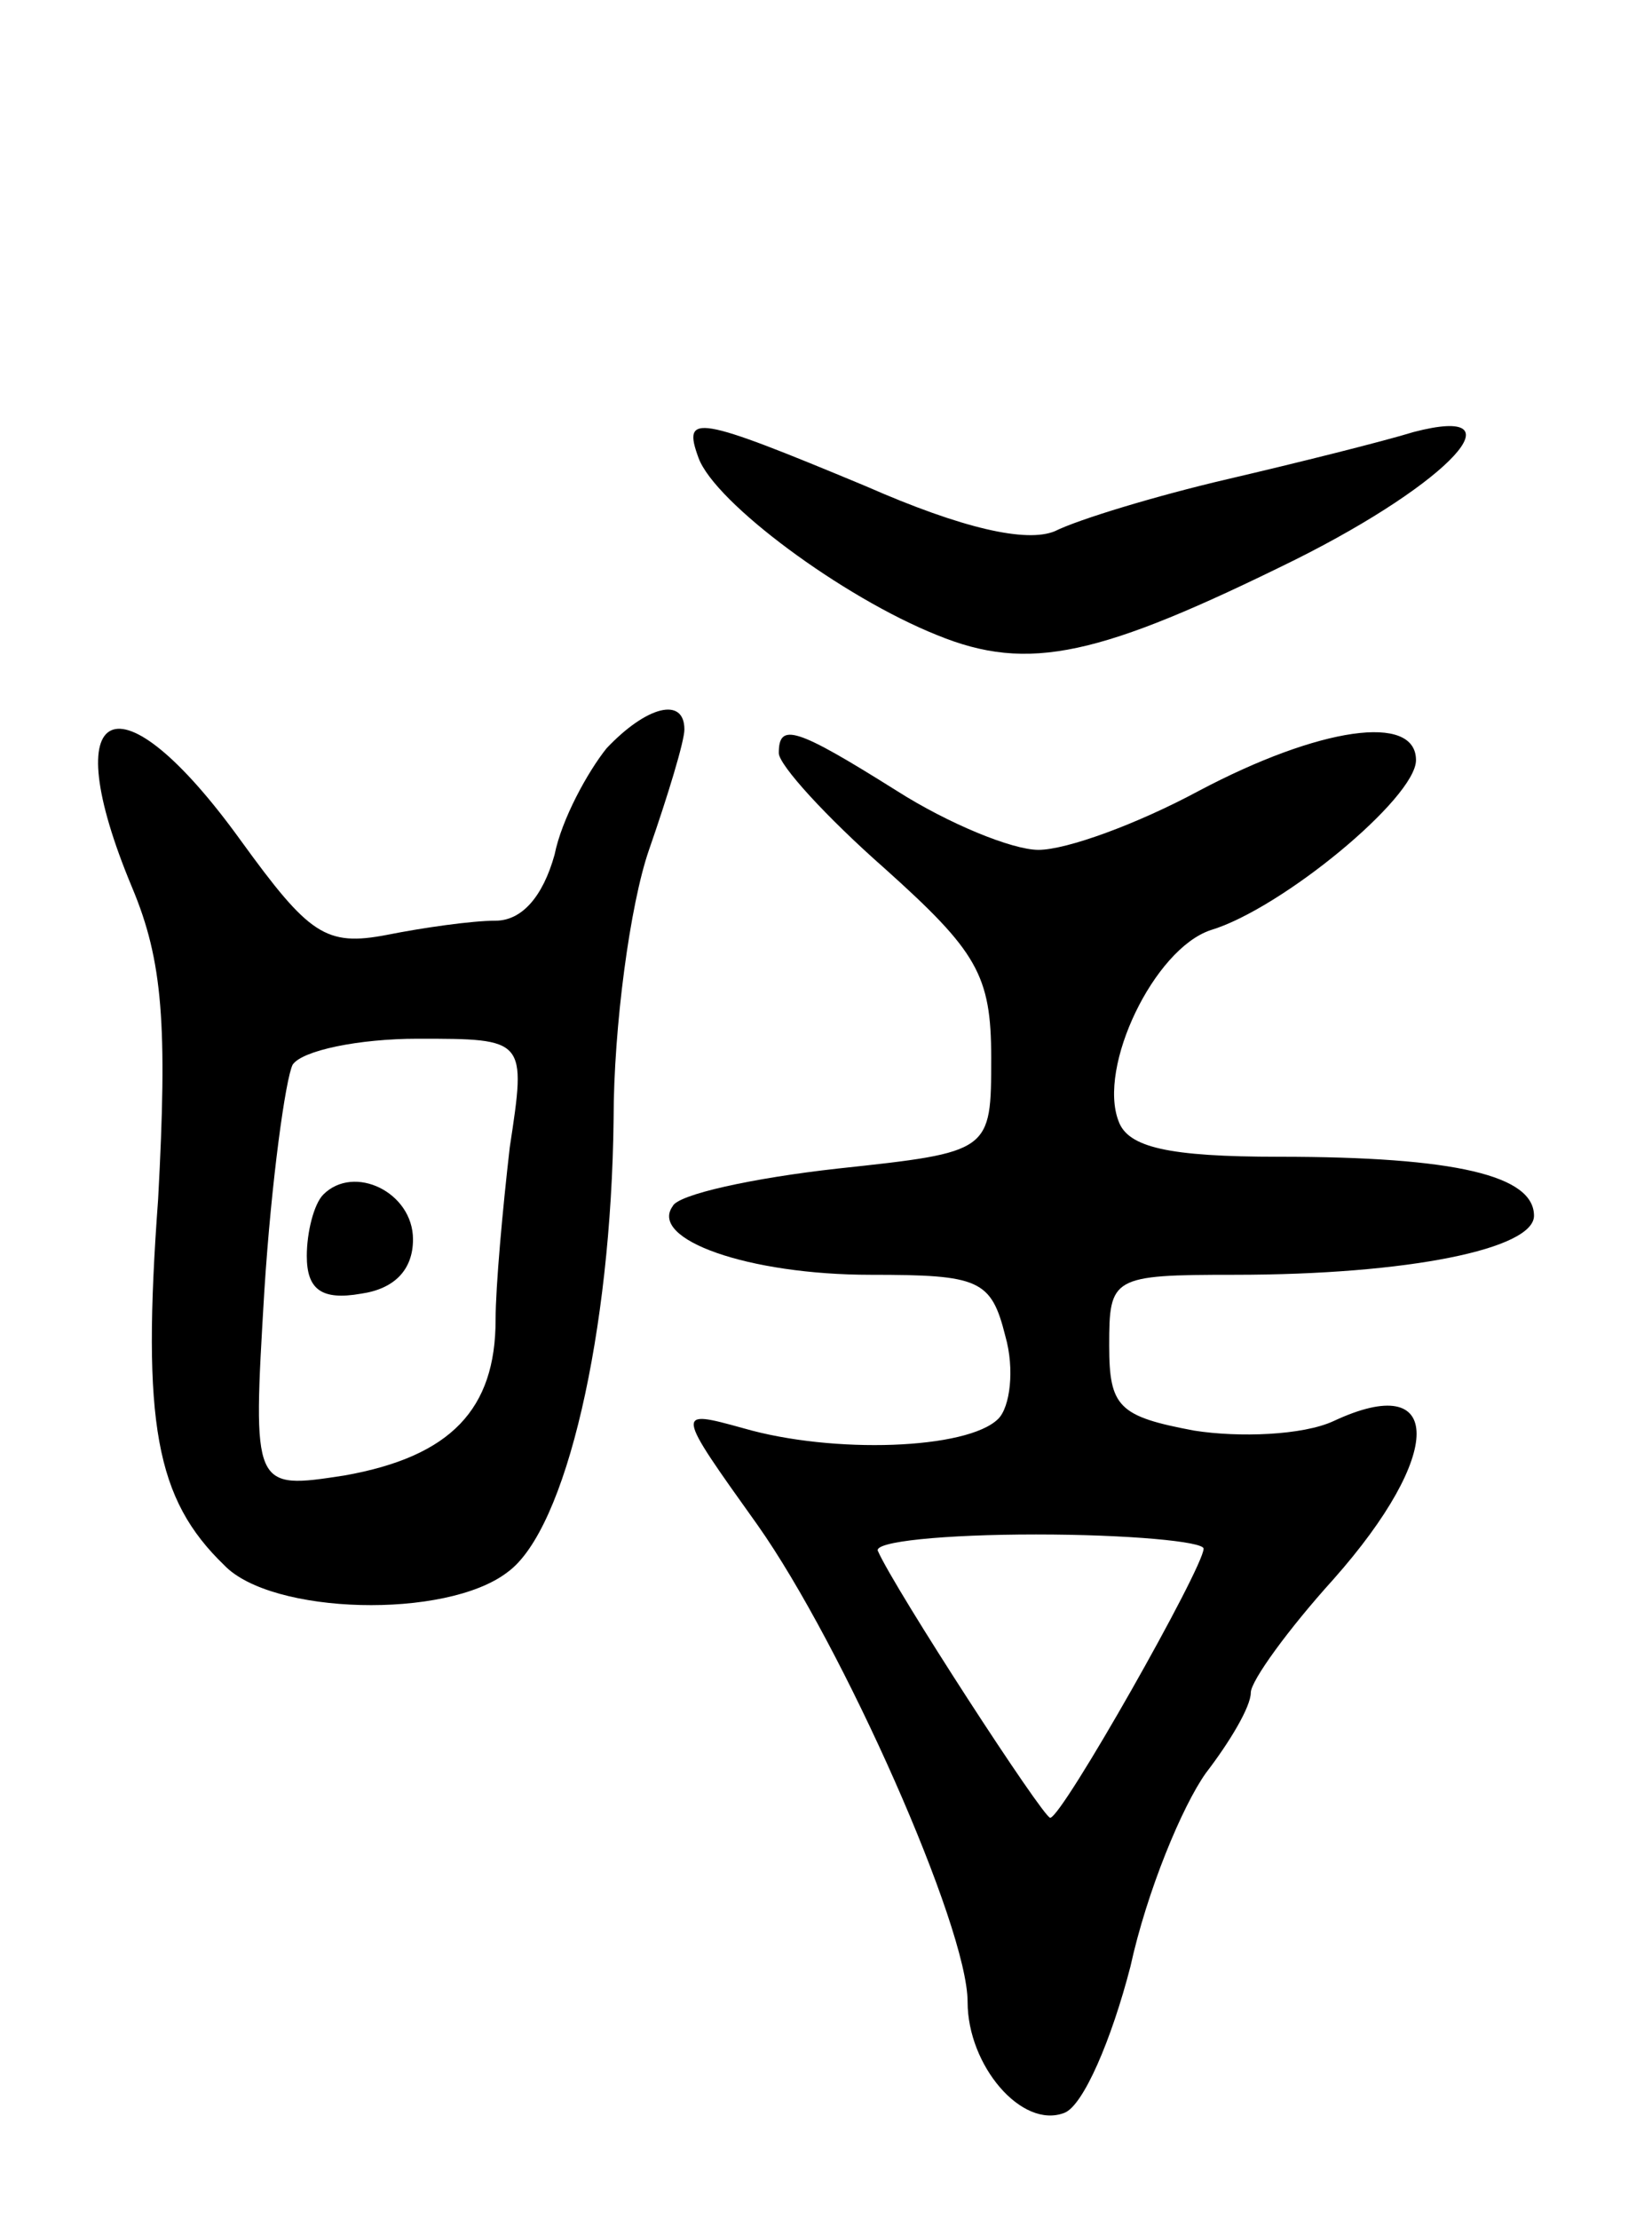 <svg version="1.0" xmlns="http://www.w3.org/2000/svg"
 width="70pt" height="94pt" viewBox="0 0 70 94"
 preserveAspectRatio="xMidYMid meet">
<g transform="translate(0,94) scale(0.1,-0.1)"
fill="#000000" stroke="none">
<path d="M296 746 c7 -19 61 -59 101 -75 39 -16 69 -9 152 32 66 33 96 66 50
54 -13 -4 -49 -13 -79 -20 -30 -7 -63 -17 -73 -22 -12 -5 -39 1 -80 19 -72 30
-78 31 -71 12z"/>
<path d="M257 623 c-8 -10 -19 -30 -22 -45 -5 -18 -14 -28 -25 -28 -10 0 -31
-3 -46 -6 -26 -5 -33 0 -62 40 -52 72 -79 59 -46 -20 13 -31 15 -58 11 -132
-7 -95 -1 -127 28 -155 20 -21 94 -23 120 -3 25 18 44 102 45 192 0 39 7 91
15 114 8 23 15 46 15 51 0 14 -16 10 -33 -8z m-41 -169 c-3 -26 -6 -59 -6 -73
0 -38 -19 -58 -64 -66 -39 -6 -39 -6 -34 78 3 47 9 90 12 96 4 6 28 11 53 11
46 0 46 0 39 -46z"/>
<path d="M137 434 c-4 -4 -7 -16 -7 -26 0 -14 6 -19 23 -16 14 2 22 10 22 23
0 20 -25 32 -38 19z"/>
<path d="M330 621 c0 -5 20 -27 45 -49 39 -35 45 -45 45 -80 0 -40 0 -40 -65
-47 -36 -4 -68 -11 -70 -16 -10 -14 32 -29 84 -29 46 0 51 -2 57 -26 4 -14 2
-30 -3 -35 -13 -13 -70 -15 -108 -4 -29 8 -29 8 6 -41 36 -51 89 -170 89 -202
0 -27 23 -54 41 -47 8 3 20 31 28 62 7 32 22 68 32 82 10 13 19 28 19 34 0 5
16 27 35 48 47 53 47 89 0 67 -13 -6 -40 -7 -59 -4 -32 6 -36 10 -36 36 0 29
1 30 53 30 74 0 127 11 127 25 0 17 -33 25 -108 25 -47 0 -64 4 -68 15 -9 23
15 73 39 81 30 9 87 56 87 72 0 20 -41 14 -92 -13 -26 -14 -56 -25 -68 -25
-11 0 -38 11 -60 25 -43 27 -50 29 -50 16z m180 -337 c0 -8 -60 -114 -65 -114
-3 0 -66 97 -73 113 -2 4 28 7 67 7 39 0 71 -3 71 -6z"/>
</g>
</svg>
